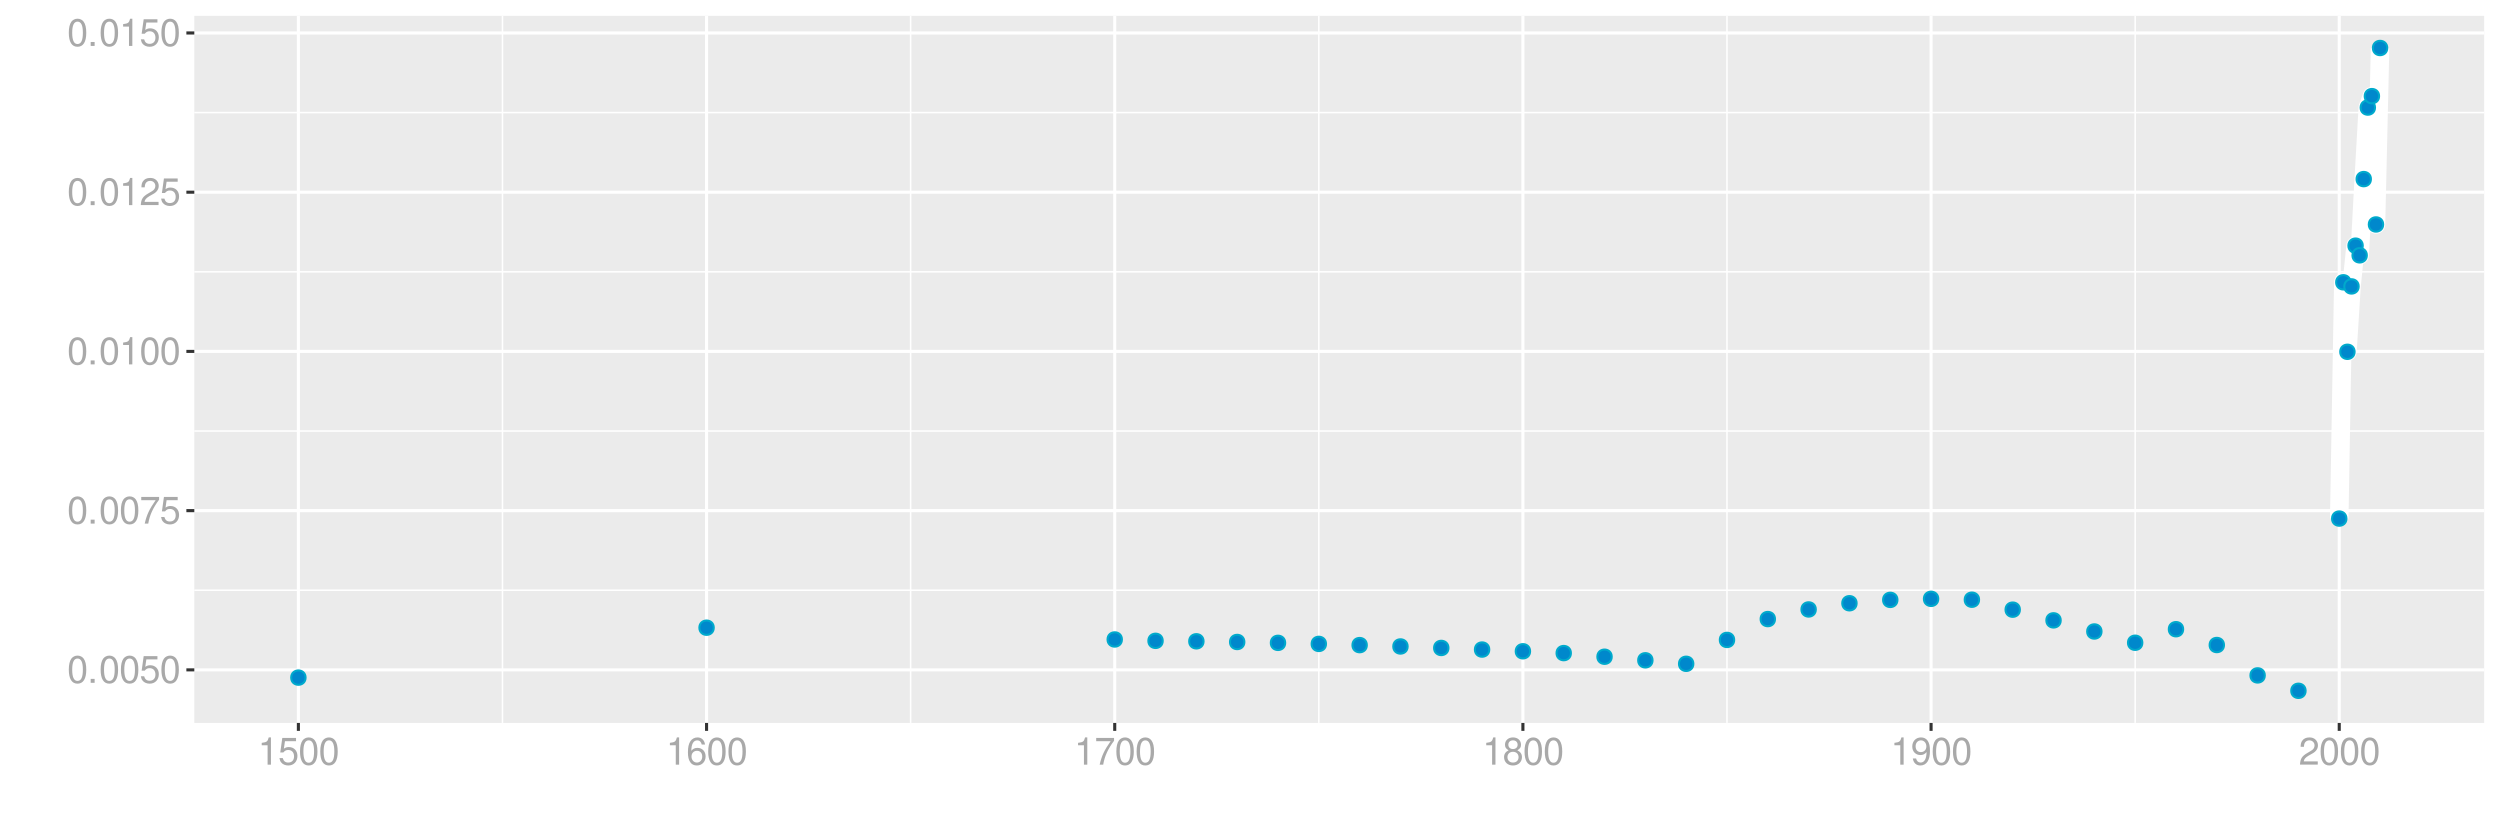 <?xml version="1.0" encoding="UTF-8"?>
<svg xmlns="http://www.w3.org/2000/svg" xmlns:xlink="http://www.w3.org/1999/xlink" width="864pt" height="288pt" viewBox="0 0 864 288" version="1.1">
<defs>
<g>
<symbol overflow="visible" id="glyph0-0">
<path style="stroke:none;" d=""/>
</symbol>
<symbol overflow="visible" id="glyph0-1">
<path style="stroke:none;" d="M 3.578 -9.406 C 2.719 -9.406 1.938 -9.016 1.453 -8.375 C 0.859 -7.547 0.562 -6.297 0.562 -4.547 C 0.562 -1.375 1.594 0.297 3.578 0.297 C 5.531 0.297 6.594 -1.375 6.594 -4.469 C 6.594 -6.297 6.312 -7.516 5.688 -8.375 C 5.219 -9.016 4.453 -9.406 3.578 -9.406 Z M 3.578 -8.391 C 4.812 -8.391 5.422 -7.125 5.422 -4.578 C 5.422 -1.891 4.828 -0.656 3.547 -0.656 C 2.344 -0.656 1.734 -1.953 1.734 -4.531 C 1.734 -7.125 2.344 -8.391 3.578 -8.391 Z M 3.578 -8.391 "/>
</symbol>
<symbol overflow="visible" id="glyph0-2">
<path style="stroke:none;" d="M 2.484 -1.359 L 1.125 -1.359 L 1.125 0 L 2.484 0 Z M 2.484 -1.359 "/>
</symbol>
<symbol overflow="visible" id="glyph0-3">
<path style="stroke:none;" d="M 6.188 -9.219 L 1.438 -9.219 L 0.734 -4.203 L 1.797 -4.203 C 2.328 -4.844 2.766 -5.062 3.5 -5.062 C 4.734 -5.062 5.5 -4.219 5.5 -2.844 C 5.5 -1.516 4.734 -0.719 3.484 -0.719 C 2.484 -0.719 1.875 -1.219 1.594 -2.266 L 0.453 -2.266 C 0.609 -1.516 0.734 -1.141 1.016 -0.812 C 1.531 -0.109 2.469 0.297 3.516 0.297 C 5.375 0.297 6.672 -1.047 6.672 -3 C 6.672 -4.828 5.453 -6.078 3.688 -6.078 C 3.047 -6.078 2.516 -5.906 1.984 -5.516 L 2.359 -8.094 L 6.188 -8.094 Z M 6.188 -9.219 "/>
</symbol>
<symbol overflow="visible" id="glyph0-4">
<path style="stroke:none;" d="M 6.766 -9.219 L 0.594 -9.219 L 0.594 -8.094 L 5.578 -8.094 C 3.375 -4.953 2.484 -3.031 1.797 0 L 3.016 0 C 3.516 -2.953 4.688 -5.484 6.766 -8.25 Z M 6.766 -9.219 "/>
</symbol>
<symbol overflow="visible" id="glyph0-5">
<path style="stroke:none;" d="M 3.359 -6.688 L 3.359 0 L 4.516 0 L 4.516 -9.406 L 3.75 -9.406 C 3.359 -7.953 3.094 -7.766 1.328 -7.531 L 1.328 -6.688 Z M 3.359 -6.688 "/>
</symbol>
<symbol overflow="visible" id="glyph0-6">
<path style="stroke:none;" d="M 6.578 -1.125 L 1.734 -1.125 C 1.844 -1.906 2.266 -2.406 3.391 -3.094 L 4.688 -3.828 C 5.984 -4.531 6.641 -5.5 6.641 -6.656 C 6.641 -7.438 6.328 -8.156 5.781 -8.672 C 5.234 -9.172 4.562 -9.406 3.688 -9.406 C 2.516 -9.406 1.656 -8.984 1.141 -8.172 C 0.812 -7.688 0.672 -7.094 0.656 -6.156 L 1.797 -6.156 C 1.828 -6.781 1.906 -7.156 2.062 -7.469 C 2.359 -8.047 2.969 -8.391 3.656 -8.391 C 4.688 -8.391 5.469 -7.641 5.469 -6.625 C 5.469 -5.875 5.047 -5.219 4.219 -4.766 L 3.031 -4.062 C 1.109 -2.953 0.547 -2.062 0.438 -0.016 L 6.578 -0.016 Z M 6.578 -1.125 "/>
</symbol>
<symbol overflow="visible" id="glyph0-7">
<path style="stroke:none;" d="M 6.469 -6.953 C 6.25 -8.484 5.266 -9.406 3.859 -9.406 C 2.844 -9.406 1.938 -8.906 1.391 -8.062 C 0.812 -7.141 0.562 -6 0.562 -4.297 C 0.562 -2.703 0.781 -1.703 1.344 -0.875 C 1.828 -0.109 2.641 0.297 3.656 0.297 C 5.406 0.297 6.672 -1.016 6.672 -2.844 C 6.672 -4.578 5.5 -5.797 3.844 -5.797 C 2.938 -5.797 2.219 -5.453 1.734 -4.766 C 1.734 -7.094 2.469 -8.391 3.781 -8.391 C 4.594 -8.391 5.141 -7.859 5.328 -6.953 Z M 3.703 -4.781 C 4.812 -4.781 5.5 -4 5.5 -2.75 C 5.5 -1.578 4.719 -0.719 3.672 -0.719 C 2.594 -0.719 1.797 -1.609 1.797 -2.812 C 1.797 -3.984 2.578 -4.781 3.703 -4.781 Z M 3.703 -4.781 "/>
</symbol>
<symbol overflow="visible" id="glyph0-8">
<path style="stroke:none;" d="M 5.078 -4.953 C 6.047 -5.531 6.344 -6 6.344 -6.891 C 6.344 -8.375 5.219 -9.406 3.578 -9.406 C 1.953 -9.406 0.812 -8.375 0.812 -6.906 C 0.812 -6 1.109 -5.547 2.047 -4.953 C 1 -4.422 0.484 -3.656 0.484 -2.609 C 0.484 -0.891 1.734 0.297 3.578 0.297 C 5.391 0.297 6.672 -0.891 6.672 -2.609 C 6.672 -3.656 6.156 -4.422 5.078 -4.953 Z M 3.578 -8.391 C 4.547 -8.391 5.172 -7.797 5.172 -6.859 C 5.172 -5.984 4.531 -5.391 3.578 -5.391 C 2.594 -5.391 1.969 -5.984 1.969 -6.891 C 1.969 -7.797 2.594 -8.391 3.578 -8.391 Z M 3.578 -4.438 C 4.719 -4.438 5.5 -3.672 5.5 -2.594 C 5.5 -1.453 4.734 -0.719 3.547 -0.719 C 2.438 -0.719 1.656 -1.484 1.656 -2.578 C 1.656 -3.688 2.422 -4.438 3.578 -4.438 Z M 3.578 -4.438 "/>
</symbol>
<symbol overflow="visible" id="glyph0-9">
<path style="stroke:none;" d="M 0.688 -2.141 C 0.906 -0.609 1.891 0.297 3.297 0.297 C 4.328 0.297 5.234 -0.188 5.781 -1.047 C 6.359 -1.969 6.609 -3.109 6.609 -4.812 C 6.609 -6.391 6.391 -7.391 5.844 -8.234 C 5.328 -9 4.531 -9.406 3.516 -9.406 C 1.75 -9.406 0.5 -8.094 0.5 -6.266 C 0.5 -4.531 1.656 -3.312 3.328 -3.312 C 4.203 -3.312 4.844 -3.625 5.438 -4.344 C 5.422 -2 4.688 -0.719 3.375 -0.719 C 2.578 -0.719 2.016 -1.234 1.828 -2.141 Z M 3.5 -8.391 C 4.562 -8.391 5.375 -7.5 5.375 -6.297 C 5.375 -5.141 4.594 -4.328 3.453 -4.328 C 2.359 -4.328 1.656 -5.109 1.656 -6.359 C 1.656 -7.547 2.438 -8.391 3.5 -8.391 Z M 3.5 -8.391 "/>
</symbol>
</g>
<clipPath id="clip1">
  <path d="M 67.152 5.48 L 858.523 5.48 L 858.523 249.852 L 67.152 249.852 Z M 67.152 5.48 "/>
</clipPath>
<clipPath id="clip2">
  <path d="M 67.152 203 L 858.523 203 L 858.523 205 L 67.152 205 Z M 67.152 203 "/>
</clipPath>
<clipPath id="clip3">
  <path d="M 67.152 148 L 858.523 148 L 858.523 150 L 67.152 150 Z M 67.152 148 "/>
</clipPath>
<clipPath id="clip4">
  <path d="M 67.152 93 L 858.523 93 L 858.523 95 L 67.152 95 Z M 67.152 93 "/>
</clipPath>
<clipPath id="clip5">
  <path d="M 67.152 38 L 858.523 38 L 858.523 40 L 67.152 40 Z M 67.152 38 "/>
</clipPath>
<clipPath id="clip6">
  <path d="M 173 5.48 L 174 5.48 L 174 249.852 L 173 249.852 Z M 173 5.48 "/>
</clipPath>
<clipPath id="clip7">
  <path d="M 314 5.48 L 315 5.48 L 315 249.852 L 314 249.852 Z M 314 5.48 "/>
</clipPath>
<clipPath id="clip8">
  <path d="M 455 5.48 L 457 5.48 L 457 249.852 L 455 249.852 Z M 455 5.48 "/>
</clipPath>
<clipPath id="clip9">
  <path d="M 596 5.48 L 598 5.48 L 598 249.852 L 596 249.852 Z M 596 5.48 "/>
</clipPath>
<clipPath id="clip10">
  <path d="M 737 5.48 L 739 5.48 L 739 249.852 L 737 249.852 Z M 737 5.48 "/>
</clipPath>
<clipPath id="clip11">
  <path d="M 67.152 230 L 858.523 230 L 858.523 233 L 67.152 233 Z M 67.152 230 "/>
</clipPath>
<clipPath id="clip12">
  <path d="M 67.152 175 L 858.523 175 L 858.523 178 L 67.152 178 Z M 67.152 175 "/>
</clipPath>
<clipPath id="clip13">
  <path d="M 67.152 120 L 858.523 120 L 858.523 122 L 67.152 122 Z M 67.152 120 "/>
</clipPath>
<clipPath id="clip14">
  <path d="M 67.152 65 L 858.523 65 L 858.523 67 L 67.152 67 Z M 67.152 65 "/>
</clipPath>
<clipPath id="clip15">
  <path d="M 67.152 10 L 858.523 10 L 858.523 12 L 67.152 12 Z M 67.152 10 "/>
</clipPath>
<clipPath id="clip16">
  <path d="M 102 5.48 L 104 5.48 L 104 249.852 L 102 249.852 Z M 102 5.48 "/>
</clipPath>
<clipPath id="clip17">
  <path d="M 243 5.48 L 245 5.48 L 245 249.852 L 243 249.852 Z M 243 5.48 "/>
</clipPath>
<clipPath id="clip18">
  <path d="M 384 5.48 L 386 5.48 L 386 249.852 L 384 249.852 Z M 384 5.48 "/>
</clipPath>
<clipPath id="clip19">
  <path d="M 525 5.48 L 527 5.48 L 527 249.852 L 525 249.852 Z M 525 5.48 "/>
</clipPath>
<clipPath id="clip20">
  <path d="M 666 5.48 L 668 5.48 L 668 249.852 L 666 249.852 Z M 666 5.48 "/>
</clipPath>
<clipPath id="clip21">
  <path d="M 807 5.48 L 809 5.48 L 809 249.852 L 807 249.852 Z M 807 5.48 "/>
</clipPath>
</defs>
<g id="surface11826">
<rect x="0" y="0" width="864" height="288" style="fill:rgb(100%,100%,100%);fill-opacity:1;stroke:none;"/>
<rect x="0" y="0" width="864" height="288" style="fill:rgb(100%,100%,100%);fill-opacity:1;stroke:none;"/>
<path style="fill:none;stroke-width:1.067;stroke-linecap:round;stroke-linejoin:round;stroke:rgb(100%,100%,100%);stroke-opacity:1;stroke-miterlimit:10;" d="M 0 288 L 864 288 L 864 0 L 0 0 Z M 0 288 "/>
<g clip-path="url(#clip1)" clip-rule="nonzero">
<path style=" stroke:none;fill-rule:nonzero;fill:rgb(92.157%,92.157%,92.157%);fill-opacity:1;" d="M 67.152 249.848 L 858.523 249.848 L 858.523 5.477 L 67.152 5.477 Z M 67.152 249.848 "/>
</g>
<g clip-path="url(#clip2)" clip-rule="nonzero">
<path style="fill:none;stroke-width:0.533;stroke-linecap:butt;stroke-linejoin:round;stroke:rgb(100%,100%,100%);stroke-opacity:1;stroke-miterlimit:10;" d="M 67.152 203.992 L 858.52 203.992 "/>
</g>
<g clip-path="url(#clip3)" clip-rule="nonzero">
<path style="fill:none;stroke-width:0.533;stroke-linecap:butt;stroke-linejoin:round;stroke:rgb(100%,100%,100%);stroke-opacity:1;stroke-miterlimit:10;" d="M 67.152 148.965 L 858.52 148.965 "/>
</g>
<g clip-path="url(#clip4)" clip-rule="nonzero">
<path style="fill:none;stroke-width:0.533;stroke-linecap:butt;stroke-linejoin:round;stroke:rgb(100%,100%,100%);stroke-opacity:1;stroke-miterlimit:10;" d="M 67.152 93.938 L 858.52 93.938 "/>
</g>
<g clip-path="url(#clip5)" clip-rule="nonzero">
<path style="fill:none;stroke-width:0.533;stroke-linecap:butt;stroke-linejoin:round;stroke:rgb(100%,100%,100%);stroke-opacity:1;stroke-miterlimit:10;" d="M 67.152 38.91 L 858.52 38.91 "/>
</g>
<g clip-path="url(#clip6)" clip-rule="nonzero">
<path style="fill:none;stroke-width:0.533;stroke-linecap:butt;stroke-linejoin:round;stroke:rgb(100%,100%,100%);stroke-opacity:1;stroke-miterlimit:10;" d="M 173.652 249.848 L 173.652 5.48 "/>
</g>
<g clip-path="url(#clip7)" clip-rule="nonzero">
<path style="fill:none;stroke-width:0.533;stroke-linecap:butt;stroke-linejoin:round;stroke:rgb(100%,100%,100%);stroke-opacity:1;stroke-miterlimit:10;" d="M 314.719 249.848 L 314.719 5.48 "/>
</g>
<g clip-path="url(#clip8)" clip-rule="nonzero">
<path style="fill:none;stroke-width:0.533;stroke-linecap:butt;stroke-linejoin:round;stroke:rgb(100%,100%,100%);stroke-opacity:1;stroke-miterlimit:10;" d="M 455.781 249.848 L 455.781 5.48 "/>
</g>
<g clip-path="url(#clip9)" clip-rule="nonzero">
<path style="fill:none;stroke-width:0.533;stroke-linecap:butt;stroke-linejoin:round;stroke:rgb(100%,100%,100%);stroke-opacity:1;stroke-miterlimit:10;" d="M 596.848 249.848 L 596.848 5.48 "/>
</g>
<g clip-path="url(#clip10)" clip-rule="nonzero">
<path style="fill:none;stroke-width:0.533;stroke-linecap:butt;stroke-linejoin:round;stroke:rgb(100%,100%,100%);stroke-opacity:1;stroke-miterlimit:10;" d="M 737.91 249.848 L 737.91 5.48 "/>
</g>
<g clip-path="url(#clip11)" clip-rule="nonzero">
<path style="fill:none;stroke-width:1.067;stroke-linecap:butt;stroke-linejoin:round;stroke:rgb(100%,100%,100%);stroke-opacity:1;stroke-miterlimit:10;" d="M 67.152 231.504 L 858.52 231.504 "/>
</g>
<g clip-path="url(#clip12)" clip-rule="nonzero">
<path style="fill:none;stroke-width:1.067;stroke-linecap:butt;stroke-linejoin:round;stroke:rgb(100%,100%,100%);stroke-opacity:1;stroke-miterlimit:10;" d="M 67.152 176.477 L 858.52 176.477 "/>
</g>
<g clip-path="url(#clip13)" clip-rule="nonzero">
<path style="fill:none;stroke-width:1.067;stroke-linecap:butt;stroke-linejoin:round;stroke:rgb(100%,100%,100%);stroke-opacity:1;stroke-miterlimit:10;" d="M 67.152 121.449 L 858.52 121.449 "/>
</g>
<g clip-path="url(#clip14)" clip-rule="nonzero">
<path style="fill:none;stroke-width:1.067;stroke-linecap:butt;stroke-linejoin:round;stroke:rgb(100%,100%,100%);stroke-opacity:1;stroke-miterlimit:10;" d="M 67.152 66.422 L 858.52 66.422 "/>
</g>
<g clip-path="url(#clip15)" clip-rule="nonzero">
<path style="fill:none;stroke-width:1.067;stroke-linecap:butt;stroke-linejoin:round;stroke:rgb(100%,100%,100%);stroke-opacity:1;stroke-miterlimit:10;" d="M 67.152 11.395 L 858.52 11.395 "/>
</g>
<g clip-path="url(#clip16)" clip-rule="nonzero">
<path style="fill:none;stroke-width:1.067;stroke-linecap:butt;stroke-linejoin:round;stroke:rgb(100%,100%,100%);stroke-opacity:1;stroke-miterlimit:10;" d="M 103.121 249.848 L 103.121 5.48 "/>
</g>
<g clip-path="url(#clip17)" clip-rule="nonzero">
<path style="fill:none;stroke-width:1.067;stroke-linecap:butt;stroke-linejoin:round;stroke:rgb(100%,100%,100%);stroke-opacity:1;stroke-miterlimit:10;" d="M 244.188 249.848 L 244.188 5.48 "/>
</g>
<g clip-path="url(#clip18)" clip-rule="nonzero">
<path style="fill:none;stroke-width:1.067;stroke-linecap:butt;stroke-linejoin:round;stroke:rgb(100%,100%,100%);stroke-opacity:1;stroke-miterlimit:10;" d="M 385.25 249.848 L 385.25 5.48 "/>
</g>
<g clip-path="url(#clip19)" clip-rule="nonzero">
<path style="fill:none;stroke-width:1.067;stroke-linecap:butt;stroke-linejoin:round;stroke:rgb(100%,100%,100%);stroke-opacity:1;stroke-miterlimit:10;" d="M 526.316 249.848 L 526.316 5.48 "/>
</g>
<g clip-path="url(#clip20)" clip-rule="nonzero">
<path style="fill:none;stroke-width:1.067;stroke-linecap:butt;stroke-linejoin:round;stroke:rgb(100%,100%,100%);stroke-opacity:1;stroke-miterlimit:10;" d="M 667.379 249.848 L 667.379 5.48 "/>
</g>
<g clip-path="url(#clip21)" clip-rule="nonzero">
<path style="fill:none;stroke-width:1.067;stroke-linecap:butt;stroke-linejoin:round;stroke:rgb(100%,100%,100%);stroke-opacity:1;stroke-miterlimit:10;" d="M 808.441 249.848 L 808.441 5.48 "/>
</g>
<path style="fill:none;stroke-width:6.402;stroke-linecap:butt;stroke-linejoin:round;stroke:rgb(100%,100%,100%);stroke-opacity:1;stroke-miterlimit:10;" d="M 808.441 179.223 L 809.852 97.566 L 811.266 121.582 L 812.676 98.984 L 814.086 84.902 L 815.496 88.238 L 816.906 61.895 L 818.316 37.172 L 819.727 33.227 L 821.137 77.574 L 822.551 16.586 "/>
<path style="fill-rule:nonzero;fill:rgb(0%,53.333%,80%);fill-opacity:1;stroke-width:0.709;stroke-linecap:round;stroke-linejoin:round;stroke:rgb(0%,66.667%,80%);stroke-opacity:1;stroke-miterlimit:10;" d="M 105.609 234.184 C 105.609 237.504 100.633 237.504 100.633 234.184 C 100.633 230.867 105.609 230.867 105.609 234.184 "/>
<path style="fill-rule:nonzero;fill:rgb(0%,53.333%,80%);fill-opacity:1;stroke-width:0.709;stroke-linecap:round;stroke-linejoin:round;stroke:rgb(0%,66.667%,80%);stroke-opacity:1;stroke-miterlimit:10;" d="M 246.676 216.934 C 246.676 220.25 241.699 220.25 241.699 216.934 C 241.699 213.617 246.676 213.617 246.676 216.934 "/>
<path style="fill-rule:nonzero;fill:rgb(0%,53.333%,80%);fill-opacity:1;stroke-width:0.709;stroke-linecap:round;stroke-linejoin:round;stroke:rgb(0%,66.667%,80%);stroke-opacity:1;stroke-miterlimit:10;" d="M 387.738 221 C 387.738 224.316 382.762 224.316 382.762 221 C 382.762 217.684 387.738 217.684 387.738 221 "/>
<path style="fill-rule:nonzero;fill:rgb(0%,53.333%,80%);fill-opacity:1;stroke-width:0.709;stroke-linecap:round;stroke-linejoin:round;stroke:rgb(0%,66.667%,80%);stroke-opacity:1;stroke-miterlimit:10;" d="M 401.844 221.473 C 401.844 224.789 396.867 224.789 396.867 221.473 C 396.867 218.156 401.844 218.156 401.844 221.473 "/>
<path style="fill-rule:nonzero;fill:rgb(0%,53.333%,80%);fill-opacity:1;stroke-width:0.709;stroke-linecap:round;stroke-linejoin:round;stroke:rgb(0%,66.667%,80%);stroke-opacity:1;stroke-miterlimit:10;" d="M 415.953 221.637 C 415.953 224.953 410.977 224.953 410.977 221.637 C 410.977 218.316 415.953 218.316 415.953 221.637 "/>
<path style="fill-rule:nonzero;fill:rgb(0%,53.333%,80%);fill-opacity:1;stroke-width:0.709;stroke-linecap:round;stroke-linejoin:round;stroke:rgb(0%,66.667%,80%);stroke-opacity:1;stroke-miterlimit:10;" d="M 430.059 221.871 C 430.059 225.188 425.082 225.188 425.082 221.871 C 425.082 218.551 430.059 218.551 430.059 221.871 "/>
<path style="fill-rule:nonzero;fill:rgb(0%,53.333%,80%);fill-opacity:1;stroke-width:0.709;stroke-linecap:round;stroke-linejoin:round;stroke:rgb(0%,66.667%,80%);stroke-opacity:1;stroke-miterlimit:10;" d="M 444.164 222.172 C 444.164 225.488 439.188 225.488 439.188 222.172 C 439.188 218.855 444.164 218.855 444.164 222.172 "/>
<path style="fill-rule:nonzero;fill:rgb(0%,53.333%,80%);fill-opacity:1;stroke-width:0.709;stroke-linecap:round;stroke-linejoin:round;stroke:rgb(0%,66.667%,80%);stroke-opacity:1;stroke-miterlimit:10;" d="M 458.27 222.531 C 458.27 225.852 453.293 225.852 453.293 222.531 C 453.293 219.215 458.27 219.215 458.27 222.531 "/>
<path style="fill-rule:nonzero;fill:rgb(0%,53.333%,80%);fill-opacity:1;stroke-width:0.709;stroke-linecap:round;stroke-linejoin:round;stroke:rgb(0%,66.667%,80%);stroke-opacity:1;stroke-miterlimit:10;" d="M 472.379 222.949 C 472.379 226.27 467.402 226.27 467.402 222.949 C 467.402 219.633 472.379 219.633 472.379 222.949 "/>
<path style="fill-rule:nonzero;fill:rgb(0%,53.333%,80%);fill-opacity:1;stroke-width:0.709;stroke-linecap:round;stroke-linejoin:round;stroke:rgb(0%,66.667%,80%);stroke-opacity:1;stroke-miterlimit:10;" d="M 486.484 223.418 C 486.484 226.734 481.508 226.734 481.508 223.418 C 481.508 220.102 486.484 220.102 486.484 223.418 "/>
<path style="fill-rule:nonzero;fill:rgb(0%,53.333%,80%);fill-opacity:1;stroke-width:0.709;stroke-linecap:round;stroke-linejoin:round;stroke:rgb(0%,66.667%,80%);stroke-opacity:1;stroke-miterlimit:10;" d="M 500.59 223.934 C 500.59 227.25 495.613 227.25 495.613 223.934 C 495.613 220.613 500.59 220.613 500.59 223.934 "/>
<path style="fill-rule:nonzero;fill:rgb(0%,53.333%,80%);fill-opacity:1;stroke-width:0.709;stroke-linecap:round;stroke-linejoin:round;stroke:rgb(0%,66.667%,80%);stroke-opacity:1;stroke-miterlimit:10;" d="M 514.695 224.488 C 514.695 227.805 509.719 227.805 509.719 224.488 C 509.719 221.172 514.695 221.172 514.695 224.488 "/>
<path style="fill-rule:nonzero;fill:rgb(0%,53.333%,80%);fill-opacity:1;stroke-width:0.709;stroke-linecap:round;stroke-linejoin:round;stroke:rgb(0%,66.667%,80%);stroke-opacity:1;stroke-miterlimit:10;" d="M 528.805 225.082 C 528.805 228.398 523.828 228.398 523.828 225.082 C 523.828 221.766 528.805 221.766 528.805 225.082 "/>
<path style="fill-rule:nonzero;fill:rgb(0%,53.333%,80%);fill-opacity:1;stroke-width:0.709;stroke-linecap:round;stroke-linejoin:round;stroke:rgb(0%,66.667%,80%);stroke-opacity:1;stroke-miterlimit:10;" d="M 542.91 225.711 C 542.91 229.027 537.934 229.027 537.934 225.711 C 537.934 222.391 542.91 222.391 542.91 225.711 "/>
<path style="fill-rule:nonzero;fill:rgb(0%,53.333%,80%);fill-opacity:1;stroke-width:0.709;stroke-linecap:round;stroke-linejoin:round;stroke:rgb(0%,66.667%,80%);stroke-opacity:1;stroke-miterlimit:10;" d="M 557.016 226.965 C 557.016 230.281 552.039 230.281 552.039 226.965 C 552.039 223.648 557.016 223.648 557.016 226.965 "/>
<path style="fill-rule:nonzero;fill:rgb(0%,53.333%,80%);fill-opacity:1;stroke-width:0.709;stroke-linecap:round;stroke-linejoin:round;stroke:rgb(0%,66.667%,80%);stroke-opacity:1;stroke-miterlimit:10;" d="M 571.121 228.199 C 571.121 231.52 566.145 231.52 566.145 228.199 C 566.145 224.883 571.121 224.883 571.121 228.199 "/>
<path style="fill-rule:nonzero;fill:rgb(0%,53.333%,80%);fill-opacity:1;stroke-width:0.709;stroke-linecap:round;stroke-linejoin:round;stroke:rgb(0%,66.667%,80%);stroke-opacity:1;stroke-miterlimit:10;" d="M 585.227 229.414 C 585.227 232.73 580.25 232.73 580.25 229.414 C 580.25 226.094 585.227 226.094 585.227 229.414 "/>
<path style="fill-rule:nonzero;fill:rgb(0%,53.333%,80%);fill-opacity:1;stroke-width:0.709;stroke-linecap:round;stroke-linejoin:round;stroke:rgb(0%,66.667%,80%);stroke-opacity:1;stroke-miterlimit:10;" d="M 599.336 221.156 C 599.336 224.473 594.359 224.473 594.359 221.156 C 594.359 217.84 599.336 217.84 599.336 221.156 "/>
<path style="fill-rule:nonzero;fill:rgb(0%,53.333%,80%);fill-opacity:1;stroke-width:0.709;stroke-linecap:round;stroke-linejoin:round;stroke:rgb(0%,66.667%,80%);stroke-opacity:1;stroke-miterlimit:10;" d="M 613.441 213.949 C 613.441 217.266 608.465 217.266 608.465 213.949 C 608.465 210.633 613.441 210.633 613.441 213.949 "/>
<path style="fill-rule:nonzero;fill:rgb(0%,53.333%,80%);fill-opacity:1;stroke-width:0.709;stroke-linecap:round;stroke-linejoin:round;stroke:rgb(0%,66.667%,80%);stroke-opacity:1;stroke-miterlimit:10;" d="M 627.547 210.625 C 627.547 213.941 622.57 213.941 622.57 210.625 C 622.57 207.309 627.547 207.309 627.547 210.625 "/>
<path style="fill-rule:nonzero;fill:rgb(0%,53.333%,80%);fill-opacity:1;stroke-width:0.709;stroke-linecap:round;stroke-linejoin:round;stroke:rgb(0%,66.667%,80%);stroke-opacity:1;stroke-miterlimit:10;" d="M 641.652 208.48 C 641.652 211.801 636.676 211.801 636.676 208.48 C 636.676 205.164 641.652 205.164 641.652 208.48 "/>
<path style="fill-rule:nonzero;fill:rgb(0%,53.333%,80%);fill-opacity:1;stroke-width:0.709;stroke-linecap:round;stroke-linejoin:round;stroke:rgb(0%,66.667%,80%);stroke-opacity:1;stroke-miterlimit:10;" d="M 655.762 207.316 C 655.762 210.637 650.785 210.637 650.785 207.316 C 650.785 204 655.762 204 655.762 207.316 "/>
<path style="fill-rule:nonzero;fill:rgb(0%,53.333%,80%);fill-opacity:1;stroke-width:0.709;stroke-linecap:round;stroke-linejoin:round;stroke:rgb(0%,66.667%,80%);stroke-opacity:1;stroke-miterlimit:10;" d="M 669.867 206.961 C 669.867 210.277 664.891 210.277 664.891 206.961 C 664.891 203.641 669.867 203.641 669.867 206.961 "/>
<path style="fill-rule:nonzero;fill:rgb(0%,53.333%,80%);fill-opacity:1;stroke-width:0.709;stroke-linecap:round;stroke-linejoin:round;stroke:rgb(0%,66.667%,80%);stroke-opacity:1;stroke-miterlimit:10;" d="M 683.973 207.262 C 683.973 210.578 678.996 210.578 678.996 207.262 C 678.996 203.945 683.973 203.945 683.973 207.262 "/>
<path style="fill-rule:nonzero;fill:rgb(0%,53.333%,80%);fill-opacity:1;stroke-width:0.709;stroke-linecap:round;stroke-linejoin:round;stroke:rgb(0%,66.667%,80%);stroke-opacity:1;stroke-miterlimit:10;" d="M 698.078 210.703 C 698.078 214.02 693.102 214.02 693.102 210.703 C 693.102 207.383 698.078 207.383 698.078 210.703 "/>
<path style="fill-rule:nonzero;fill:rgb(0%,53.333%,80%);fill-opacity:1;stroke-width:0.709;stroke-linecap:round;stroke-linejoin:round;stroke:rgb(0%,66.667%,80%);stroke-opacity:1;stroke-miterlimit:10;" d="M 712.188 214.398 C 712.188 217.719 707.211 217.719 707.211 214.398 C 707.211 211.082 712.188 211.082 712.188 214.398 "/>
<path style="fill-rule:nonzero;fill:rgb(0%,53.333%,80%);fill-opacity:1;stroke-width:0.709;stroke-linecap:round;stroke-linejoin:round;stroke:rgb(0%,66.667%,80%);stroke-opacity:1;stroke-miterlimit:10;" d="M 726.293 218.242 C 726.293 221.559 721.316 221.559 721.316 218.242 C 721.316 214.922 726.293 214.922 726.293 218.242 "/>
<path style="fill-rule:nonzero;fill:rgb(0%,53.333%,80%);fill-opacity:1;stroke-width:0.709;stroke-linecap:round;stroke-linejoin:round;stroke:rgb(0%,66.667%,80%);stroke-opacity:1;stroke-miterlimit:10;" d="M 740.398 222.137 C 740.398 225.453 735.422 225.453 735.422 222.137 C 735.422 218.816 740.398 218.816 740.398 222.137 "/>
<path style="fill-rule:nonzero;fill:rgb(0%,53.333%,80%);fill-opacity:1;stroke-width:0.709;stroke-linecap:round;stroke-linejoin:round;stroke:rgb(0%,66.667%,80%);stroke-opacity:1;stroke-miterlimit:10;" d="M 754.504 217.457 C 754.504 220.773 749.527 220.773 749.527 217.457 C 749.527 214.141 754.504 214.141 754.504 217.457 "/>
<path style="fill-rule:nonzero;fill:rgb(0%,53.333%,80%);fill-opacity:1;stroke-width:0.709;stroke-linecap:round;stroke-linejoin:round;stroke:rgb(0%,66.667%,80%);stroke-opacity:1;stroke-miterlimit:10;" d="M 768.613 222.918 C 768.613 226.234 763.637 226.234 763.637 222.918 C 763.637 219.602 768.613 219.602 768.613 222.918 "/>
<path style="fill-rule:nonzero;fill:rgb(0%,53.333%,80%);fill-opacity:1;stroke-width:0.709;stroke-linecap:round;stroke-linejoin:round;stroke:rgb(0%,66.667%,80%);stroke-opacity:1;stroke-miterlimit:10;" d="M 782.719 233.418 C 782.719 236.738 777.742 236.738 777.742 233.418 C 777.742 230.102 782.719 230.102 782.719 233.418 "/>
<path style="fill-rule:nonzero;fill:rgb(0%,53.333%,80%);fill-opacity:1;stroke-width:0.709;stroke-linecap:round;stroke-linejoin:round;stroke:rgb(0%,66.667%,80%);stroke-opacity:1;stroke-miterlimit:10;" d="M 796.824 238.742 C 796.824 242.059 791.848 242.059 791.848 238.742 C 791.848 235.426 796.824 235.426 796.824 238.742 "/>
<path style="fill-rule:nonzero;fill:rgb(0%,53.333%,80%);fill-opacity:1;stroke-width:0.709;stroke-linecap:round;stroke-linejoin:round;stroke:rgb(0%,66.667%,80%);stroke-opacity:1;stroke-miterlimit:10;" d="M 810.93 179.223 C 810.93 182.539 805.953 182.539 805.953 179.223 C 805.953 175.902 810.93 175.902 810.93 179.223 "/>
<path style="fill-rule:nonzero;fill:rgb(0%,53.333%,80%);fill-opacity:1;stroke-width:0.709;stroke-linecap:round;stroke-linejoin:round;stroke:rgb(0%,66.667%,80%);stroke-opacity:1;stroke-miterlimit:10;" d="M 812.34 97.566 C 812.34 100.883 807.363 100.883 807.363 97.566 C 807.363 94.246 812.34 94.246 812.34 97.566 "/>
<path style="fill-rule:nonzero;fill:rgb(0%,53.333%,80%);fill-opacity:1;stroke-width:0.709;stroke-linecap:round;stroke-linejoin:round;stroke:rgb(0%,66.667%,80%);stroke-opacity:1;stroke-miterlimit:10;" d="M 813.754 121.582 C 813.754 124.898 808.777 124.898 808.777 121.582 C 808.777 118.266 813.754 118.266 813.754 121.582 "/>
<path style="fill-rule:nonzero;fill:rgb(0%,53.333%,80%);fill-opacity:1;stroke-width:0.709;stroke-linecap:round;stroke-linejoin:round;stroke:rgb(0%,66.667%,80%);stroke-opacity:1;stroke-miterlimit:10;" d="M 815.164 98.984 C 815.164 102.305 810.188 102.305 810.188 98.984 C 810.188 95.668 815.164 95.668 815.164 98.984 "/>
<path style="fill-rule:nonzero;fill:rgb(0%,53.333%,80%);fill-opacity:1;stroke-width:0.709;stroke-linecap:round;stroke-linejoin:round;stroke:rgb(0%,66.667%,80%);stroke-opacity:1;stroke-miterlimit:10;" d="M 816.574 84.902 C 816.574 88.223 811.598 88.223 811.598 84.902 C 811.598 81.586 816.574 81.586 816.574 84.902 "/>
<path style="fill-rule:nonzero;fill:rgb(0%,53.333%,80%);fill-opacity:1;stroke-width:0.709;stroke-linecap:round;stroke-linejoin:round;stroke:rgb(0%,66.667%,80%);stroke-opacity:1;stroke-miterlimit:10;" d="M 817.984 88.238 C 817.984 91.559 813.008 91.559 813.008 88.238 C 813.008 84.922 817.984 84.922 817.984 88.238 "/>
<path style="fill-rule:nonzero;fill:rgb(0%,53.333%,80%);fill-opacity:1;stroke-width:0.709;stroke-linecap:round;stroke-linejoin:round;stroke:rgb(0%,66.667%,80%);stroke-opacity:1;stroke-miterlimit:10;" d="M 819.395 61.895 C 819.395 65.215 814.418 65.215 814.418 61.895 C 814.418 58.578 819.395 58.578 819.395 61.895 "/>
<path style="fill-rule:nonzero;fill:rgb(0%,53.333%,80%);fill-opacity:1;stroke-width:0.709;stroke-linecap:round;stroke-linejoin:round;stroke:rgb(0%,66.667%,80%);stroke-opacity:1;stroke-miterlimit:10;" d="M 820.805 37.172 C 820.805 40.488 815.828 40.488 815.828 37.172 C 815.828 33.852 820.805 33.852 820.805 37.172 "/>
<path style="fill-rule:nonzero;fill:rgb(0%,53.333%,80%);fill-opacity:1;stroke-width:0.709;stroke-linecap:round;stroke-linejoin:round;stroke:rgb(0%,66.667%,80%);stroke-opacity:1;stroke-miterlimit:10;" d="M 822.215 33.227 C 822.215 36.547 817.238 36.547 817.238 33.227 C 817.238 29.91 822.215 29.91 822.215 33.227 "/>
<path style="fill-rule:nonzero;fill:rgb(0%,53.333%,80%);fill-opacity:1;stroke-width:0.709;stroke-linecap:round;stroke-linejoin:round;stroke:rgb(0%,66.667%,80%);stroke-opacity:1;stroke-miterlimit:10;" d="M 823.625 77.574 C 823.625 80.891 818.648 80.891 818.648 77.574 C 818.648 74.258 823.625 74.258 823.625 77.574 "/>
<path style="fill-rule:nonzero;fill:rgb(0%,53.333%,80%);fill-opacity:1;stroke-width:0.709;stroke-linecap:round;stroke-linejoin:round;stroke:rgb(0%,66.667%,80%);stroke-opacity:1;stroke-miterlimit:10;" d="M 825.039 16.586 C 825.039 19.906 820.062 19.906 820.062 16.586 C 820.062 13.27 825.039 13.27 825.039 16.586 "/>
<g style="fill:rgb(66.275%,66.275%,66.275%);fill-opacity:1;">
  <use xlink:href="#glyph0-1" x="23.219" y="235.98"/>
  <use xlink:href="#glyph0-2" x="30.219" y="235.98"/>
  <use xlink:href="#glyph0-1" x="34.219" y="235.98"/>
  <use xlink:href="#glyph0-1" x="41.219" y="235.98"/>
  <use xlink:href="#glyph0-3" x="48.219" y="235.98"/>
  <use xlink:href="#glyph0-1" x="55.219" y="235.98"/>
</g>
<g style="fill:rgb(66.275%,66.275%,66.275%);fill-opacity:1;">
  <use xlink:href="#glyph0-1" x="23.219" y="180.953"/>
  <use xlink:href="#glyph0-2" x="30.219" y="180.953"/>
  <use xlink:href="#glyph0-1" x="34.219" y="180.953"/>
  <use xlink:href="#glyph0-1" x="41.219" y="180.953"/>
  <use xlink:href="#glyph0-4" x="48.219" y="180.953"/>
  <use xlink:href="#glyph0-3" x="55.219" y="180.953"/>
</g>
<g style="fill:rgb(66.275%,66.275%,66.275%);fill-opacity:1;">
  <use xlink:href="#glyph0-1" x="23.219" y="125.926"/>
  <use xlink:href="#glyph0-2" x="30.219" y="125.926"/>
  <use xlink:href="#glyph0-1" x="34.219" y="125.926"/>
  <use xlink:href="#glyph0-5" x="41.219" y="125.926"/>
  <use xlink:href="#glyph0-1" x="48.219" y="125.926"/>
  <use xlink:href="#glyph0-1" x="55.219" y="125.926"/>
</g>
<g style="fill:rgb(66.275%,66.275%,66.275%);fill-opacity:1;">
  <use xlink:href="#glyph0-1" x="23.219" y="70.898"/>
  <use xlink:href="#glyph0-2" x="30.219" y="70.898"/>
  <use xlink:href="#glyph0-1" x="34.219" y="70.898"/>
  <use xlink:href="#glyph0-5" x="41.219" y="70.898"/>
  <use xlink:href="#glyph0-6" x="48.219" y="70.898"/>
  <use xlink:href="#glyph0-3" x="55.219" y="70.898"/>
</g>
<g style="fill:rgb(66.275%,66.275%,66.275%);fill-opacity:1;">
  <use xlink:href="#glyph0-1" x="23.219" y="15.871"/>
  <use xlink:href="#glyph0-2" x="30.219" y="15.871"/>
  <use xlink:href="#glyph0-1" x="34.219" y="15.871"/>
  <use xlink:href="#glyph0-5" x="41.219" y="15.871"/>
  <use xlink:href="#glyph0-3" x="48.219" y="15.871"/>
  <use xlink:href="#glyph0-1" x="55.219" y="15.871"/>
</g>
<path style="fill:none;stroke-width:1.067;stroke-linecap:butt;stroke-linejoin:round;stroke:rgb(20%,20%,20%);stroke-opacity:1;stroke-miterlimit:10;" d="M 64.41 231.504 L 67.152 231.504 "/>
<path style="fill:none;stroke-width:1.067;stroke-linecap:butt;stroke-linejoin:round;stroke:rgb(20%,20%,20%);stroke-opacity:1;stroke-miterlimit:10;" d="M 64.41 176.477 L 67.152 176.477 "/>
<path style="fill:none;stroke-width:1.067;stroke-linecap:butt;stroke-linejoin:round;stroke:rgb(20%,20%,20%);stroke-opacity:1;stroke-miterlimit:10;" d="M 64.41 121.449 L 67.152 121.449 "/>
<path style="fill:none;stroke-width:1.067;stroke-linecap:butt;stroke-linejoin:round;stroke:rgb(20%,20%,20%);stroke-opacity:1;stroke-miterlimit:10;" d="M 64.41 66.422 L 67.152 66.422 "/>
<path style="fill:none;stroke-width:1.067;stroke-linecap:butt;stroke-linejoin:round;stroke:rgb(20%,20%,20%);stroke-opacity:1;stroke-miterlimit:10;" d="M 64.41 11.395 L 67.152 11.395 "/>
<path style="fill:none;stroke-width:1.067;stroke-linecap:butt;stroke-linejoin:round;stroke:rgb(20%,20%,20%);stroke-opacity:1;stroke-miterlimit:10;" d="M 103.121 252.59 L 103.121 249.848 "/>
<path style="fill:none;stroke-width:1.067;stroke-linecap:butt;stroke-linejoin:round;stroke:rgb(20%,20%,20%);stroke-opacity:1;stroke-miterlimit:10;" d="M 244.188 252.59 L 244.188 249.848 "/>
<path style="fill:none;stroke-width:1.067;stroke-linecap:butt;stroke-linejoin:round;stroke:rgb(20%,20%,20%);stroke-opacity:1;stroke-miterlimit:10;" d="M 385.25 252.59 L 385.25 249.848 "/>
<path style="fill:none;stroke-width:1.067;stroke-linecap:butt;stroke-linejoin:round;stroke:rgb(20%,20%,20%);stroke-opacity:1;stroke-miterlimit:10;" d="M 526.316 252.59 L 526.316 249.848 "/>
<path style="fill:none;stroke-width:1.067;stroke-linecap:butt;stroke-linejoin:round;stroke:rgb(20%,20%,20%);stroke-opacity:1;stroke-miterlimit:10;" d="M 667.379 252.59 L 667.379 249.848 "/>
<path style="fill:none;stroke-width:1.067;stroke-linecap:butt;stroke-linejoin:round;stroke:rgb(20%,20%,20%);stroke-opacity:1;stroke-miterlimit:10;" d="M 808.441 252.59 L 808.441 249.848 "/>
<g style="fill:rgb(66.275%,66.275%,66.275%);fill-opacity:1;">
  <use xlink:href="#glyph0-5" x="89.121" y="264.258"/>
  <use xlink:href="#glyph0-3" x="96.121" y="264.258"/>
  <use xlink:href="#glyph0-1" x="103.121" y="264.258"/>
  <use xlink:href="#glyph0-1" x="110.121" y="264.258"/>
</g>
<g style="fill:rgb(66.275%,66.275%,66.275%);fill-opacity:1;">
  <use xlink:href="#glyph0-5" x="230.188" y="264.258"/>
  <use xlink:href="#glyph0-7" x="237.188" y="264.258"/>
  <use xlink:href="#glyph0-1" x="244.188" y="264.258"/>
  <use xlink:href="#glyph0-1" x="251.188" y="264.258"/>
</g>
<g style="fill:rgb(66.275%,66.275%,66.275%);fill-opacity:1;">
  <use xlink:href="#glyph0-5" x="371.25" y="264.258"/>
  <use xlink:href="#glyph0-4" x="378.25" y="264.258"/>
  <use xlink:href="#glyph0-1" x="385.25" y="264.258"/>
  <use xlink:href="#glyph0-1" x="392.25" y="264.258"/>
</g>
<g style="fill:rgb(66.275%,66.275%,66.275%);fill-opacity:1;">
  <use xlink:href="#glyph0-5" x="512.316" y="264.258"/>
  <use xlink:href="#glyph0-8" x="519.316" y="264.258"/>
  <use xlink:href="#glyph0-1" x="526.316" y="264.258"/>
  <use xlink:href="#glyph0-1" x="533.316" y="264.258"/>
</g>
<g style="fill:rgb(66.275%,66.275%,66.275%);fill-opacity:1;">
  <use xlink:href="#glyph0-5" x="653.379" y="264.258"/>
  <use xlink:href="#glyph0-9" x="660.379" y="264.258"/>
  <use xlink:href="#glyph0-1" x="667.379" y="264.258"/>
  <use xlink:href="#glyph0-1" x="674.379" y="264.258"/>
</g>
<g style="fill:rgb(66.275%,66.275%,66.275%);fill-opacity:1;">
  <use xlink:href="#glyph0-6" x="794.441" y="264.258"/>
  <use xlink:href="#glyph0-1" x="801.441" y="264.258"/>
  <use xlink:href="#glyph0-1" x="808.441" y="264.258"/>
  <use xlink:href="#glyph0-1" x="815.441" y="264.258"/>
</g>
</g>
</svg>

